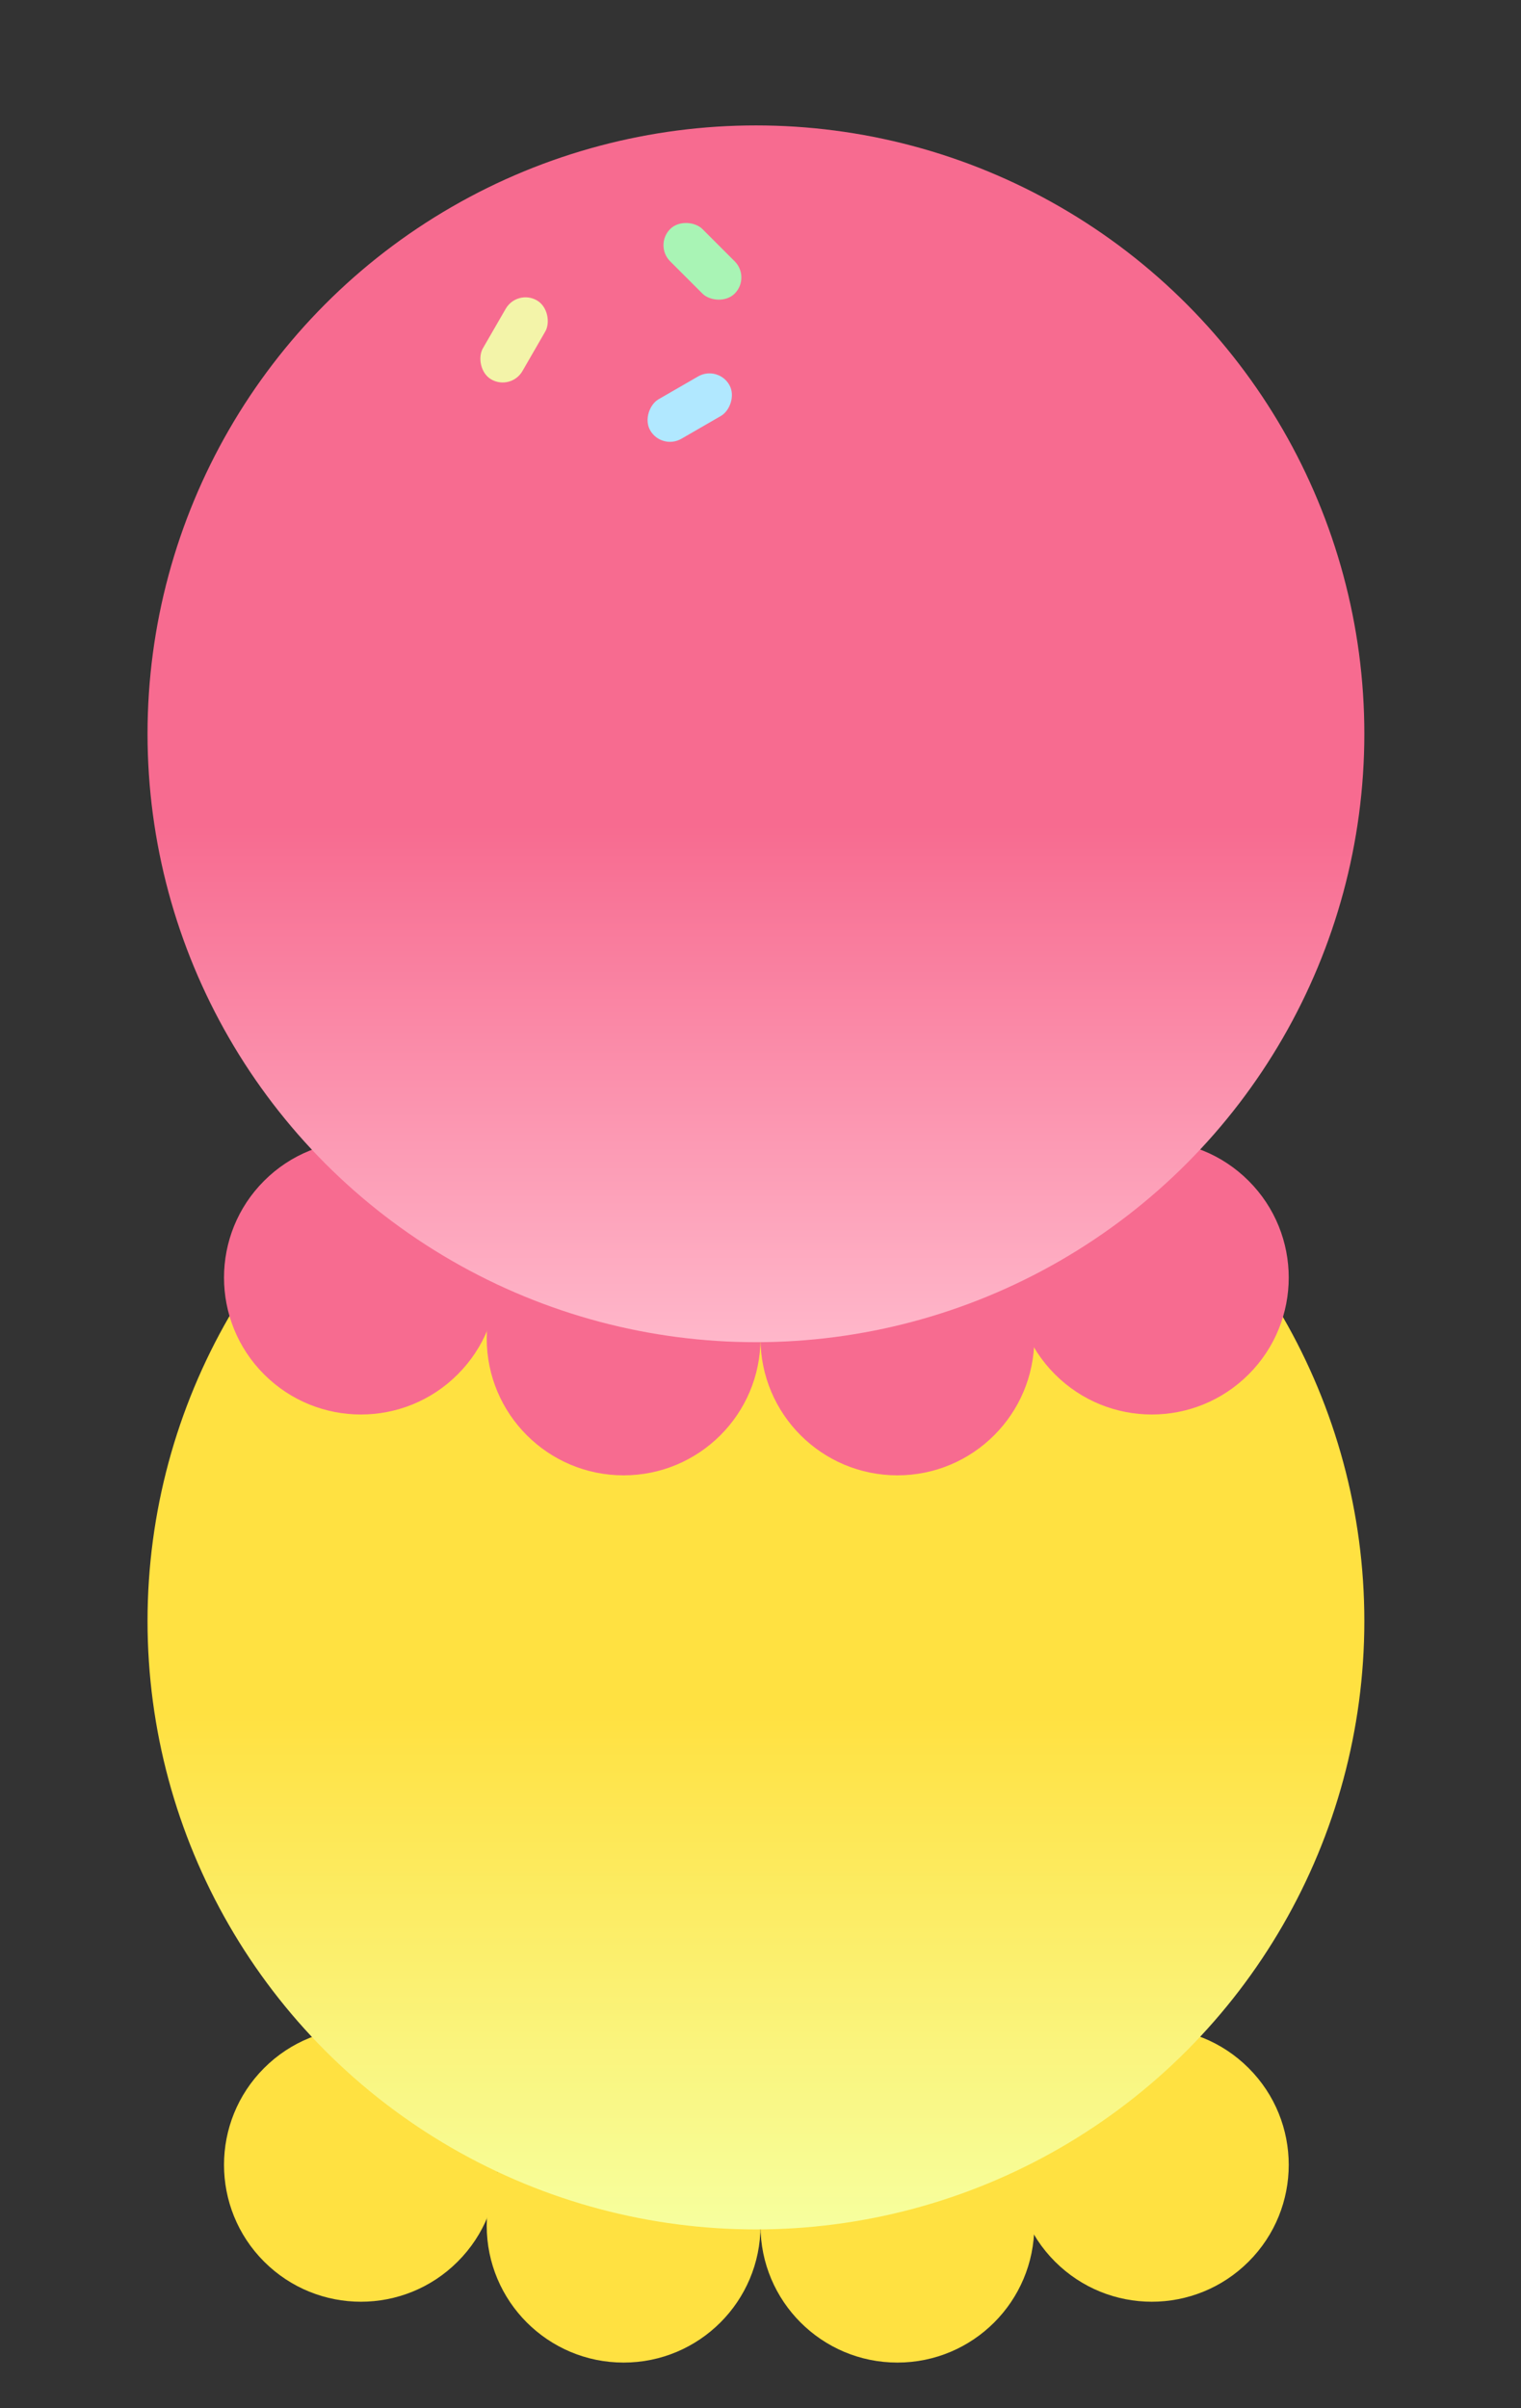 <svg width="24" height="38" viewBox="0 0 24 38" fill="none" xmlns="http://www.w3.org/2000/svg">
<rect x="0" y="0" width="24" height="38" fill="#333333" stroke="none"/>
<path d="M12 35.12C12 33.927 12.967 32.96 14.16 32.96C15.353 32.96 16.32 33.927 16.32 35.12C16.32 36.313 15.353 37.28 14.16 37.28C12.967 37.28 12 36.313 12 35.12Z" fill="#FFE141"/>
<path d="M16.647 35.687C15.804 34.844 15.804 33.476 16.647 32.633C17.491 31.789 18.858 31.789 19.702 32.633C20.546 33.476 20.546 34.844 19.702 35.687C18.858 36.531 17.491 36.531 16.647 35.687Z" fill="#FFE141"/>
<path d="M7.222 35.687C8.066 34.844 8.066 33.476 7.222 32.633C6.379 31.789 5.011 31.789 4.167 32.633C3.324 33.476 3.324 34.844 4.167 35.687C5.011 36.531 6.379 36.531 7.222 35.687Z" fill="#FFE141"/>
<path d="M7.68 35.12C7.68 33.927 8.647 32.96 9.84 32.96C11.033 32.96 12 33.927 12 35.12C12 36.313 11.033 37.28 9.84 37.28C8.647 37.28 7.68 36.313 7.68 35.12Z" fill="#FFE141"/>
<circle cx="11.928" cy="25.579" r="9.6" fill="url(#paint0_linear_26_1434)"/>
<rect x="8.16" y="18.56" width="0.72" height="1.44" rx="0.36" transform="rotate(30 8.16 18.56)" fill="#F3F4A9"/>
<rect x="10.32" y="17.869" width="0.72" height="1.44" rx="0.36" transform="rotate(-45 10.32 17.869)" fill="#A9F4B5"/>
<rect x="11.327" y="19.76" width="0.72" height="1.44" rx="0.36" transform="rotate(60 11.327 19.76)" fill="#B1E8FF"/>
<path d="M12 21.12C12 19.927 12.967 18.96 14.16 18.96C15.353 18.96 16.32 19.927 16.32 21.12C16.32 22.313 15.353 23.28 14.16 23.28C12.967 23.28 12 22.313 12 21.12Z" fill="#F76B90"/>
<path d="M16.647 21.687C15.804 20.844 15.804 19.476 16.647 18.633C17.491 17.789 18.858 17.789 19.702 18.633C20.546 19.476 20.546 20.844 19.702 21.687C18.858 22.531 17.491 22.531 16.647 21.687Z" fill="#F76B90"/>
<path d="M7.222 21.687C8.066 20.844 8.066 19.476 7.222 18.633C6.379 17.789 5.011 17.789 4.167 18.633C3.324 19.476 3.324 20.844 4.167 21.687C5.011 22.531 6.379 22.531 7.222 21.687Z" fill="#F76B90"/>
<path d="M7.68 21.12C7.68 19.927 8.647 18.96 9.84 18.96C11.033 18.96 12 19.927 12 21.12C12 22.313 11.033 23.28 9.84 23.28C8.647 23.28 7.68 22.313 7.68 21.12Z" fill="#F76B90"/>
<circle cx="11.928" cy="11.579" r="9.6" fill="url(#paint1_linear_26_1434)"/>
<rect x="8.16" y="4.56" width="0.72" height="1.44" rx="0.36" transform="rotate(30 8.16 4.56)" fill="#F3F4A9"/>
<rect x="10.32" y="3.869" width="0.72" height="1.44" rx="0.36" transform="rotate(-45 10.32 3.869)" fill="#A9F4B5"/>
<rect x="11.327" y="5.76" width="0.72" height="1.44" rx="0.36" transform="rotate(60 11.327 5.76)" fill="#B1E8FF"/>
<defs>
<linearGradient id="paint0_linear_26_1434" x1="11.928" y1="27.019" x2="11.928" y2="35.179" gradientUnits="userSpaceOnUse">
<stop stop-color="#FFE141"/>
<stop offset="1" stop-color="#F7FF9E"/>
</linearGradient>
<linearGradient id="paint1_linear_26_1434" x1="11.928" y1="13.019" x2="11.928" y2="21.179" gradientUnits="userSpaceOnUse">
<stop stop-color="#F76B90"/>
<stop offset="1" stop-color="#FFB7CA"/>
</linearGradient>
</defs>
</svg>
